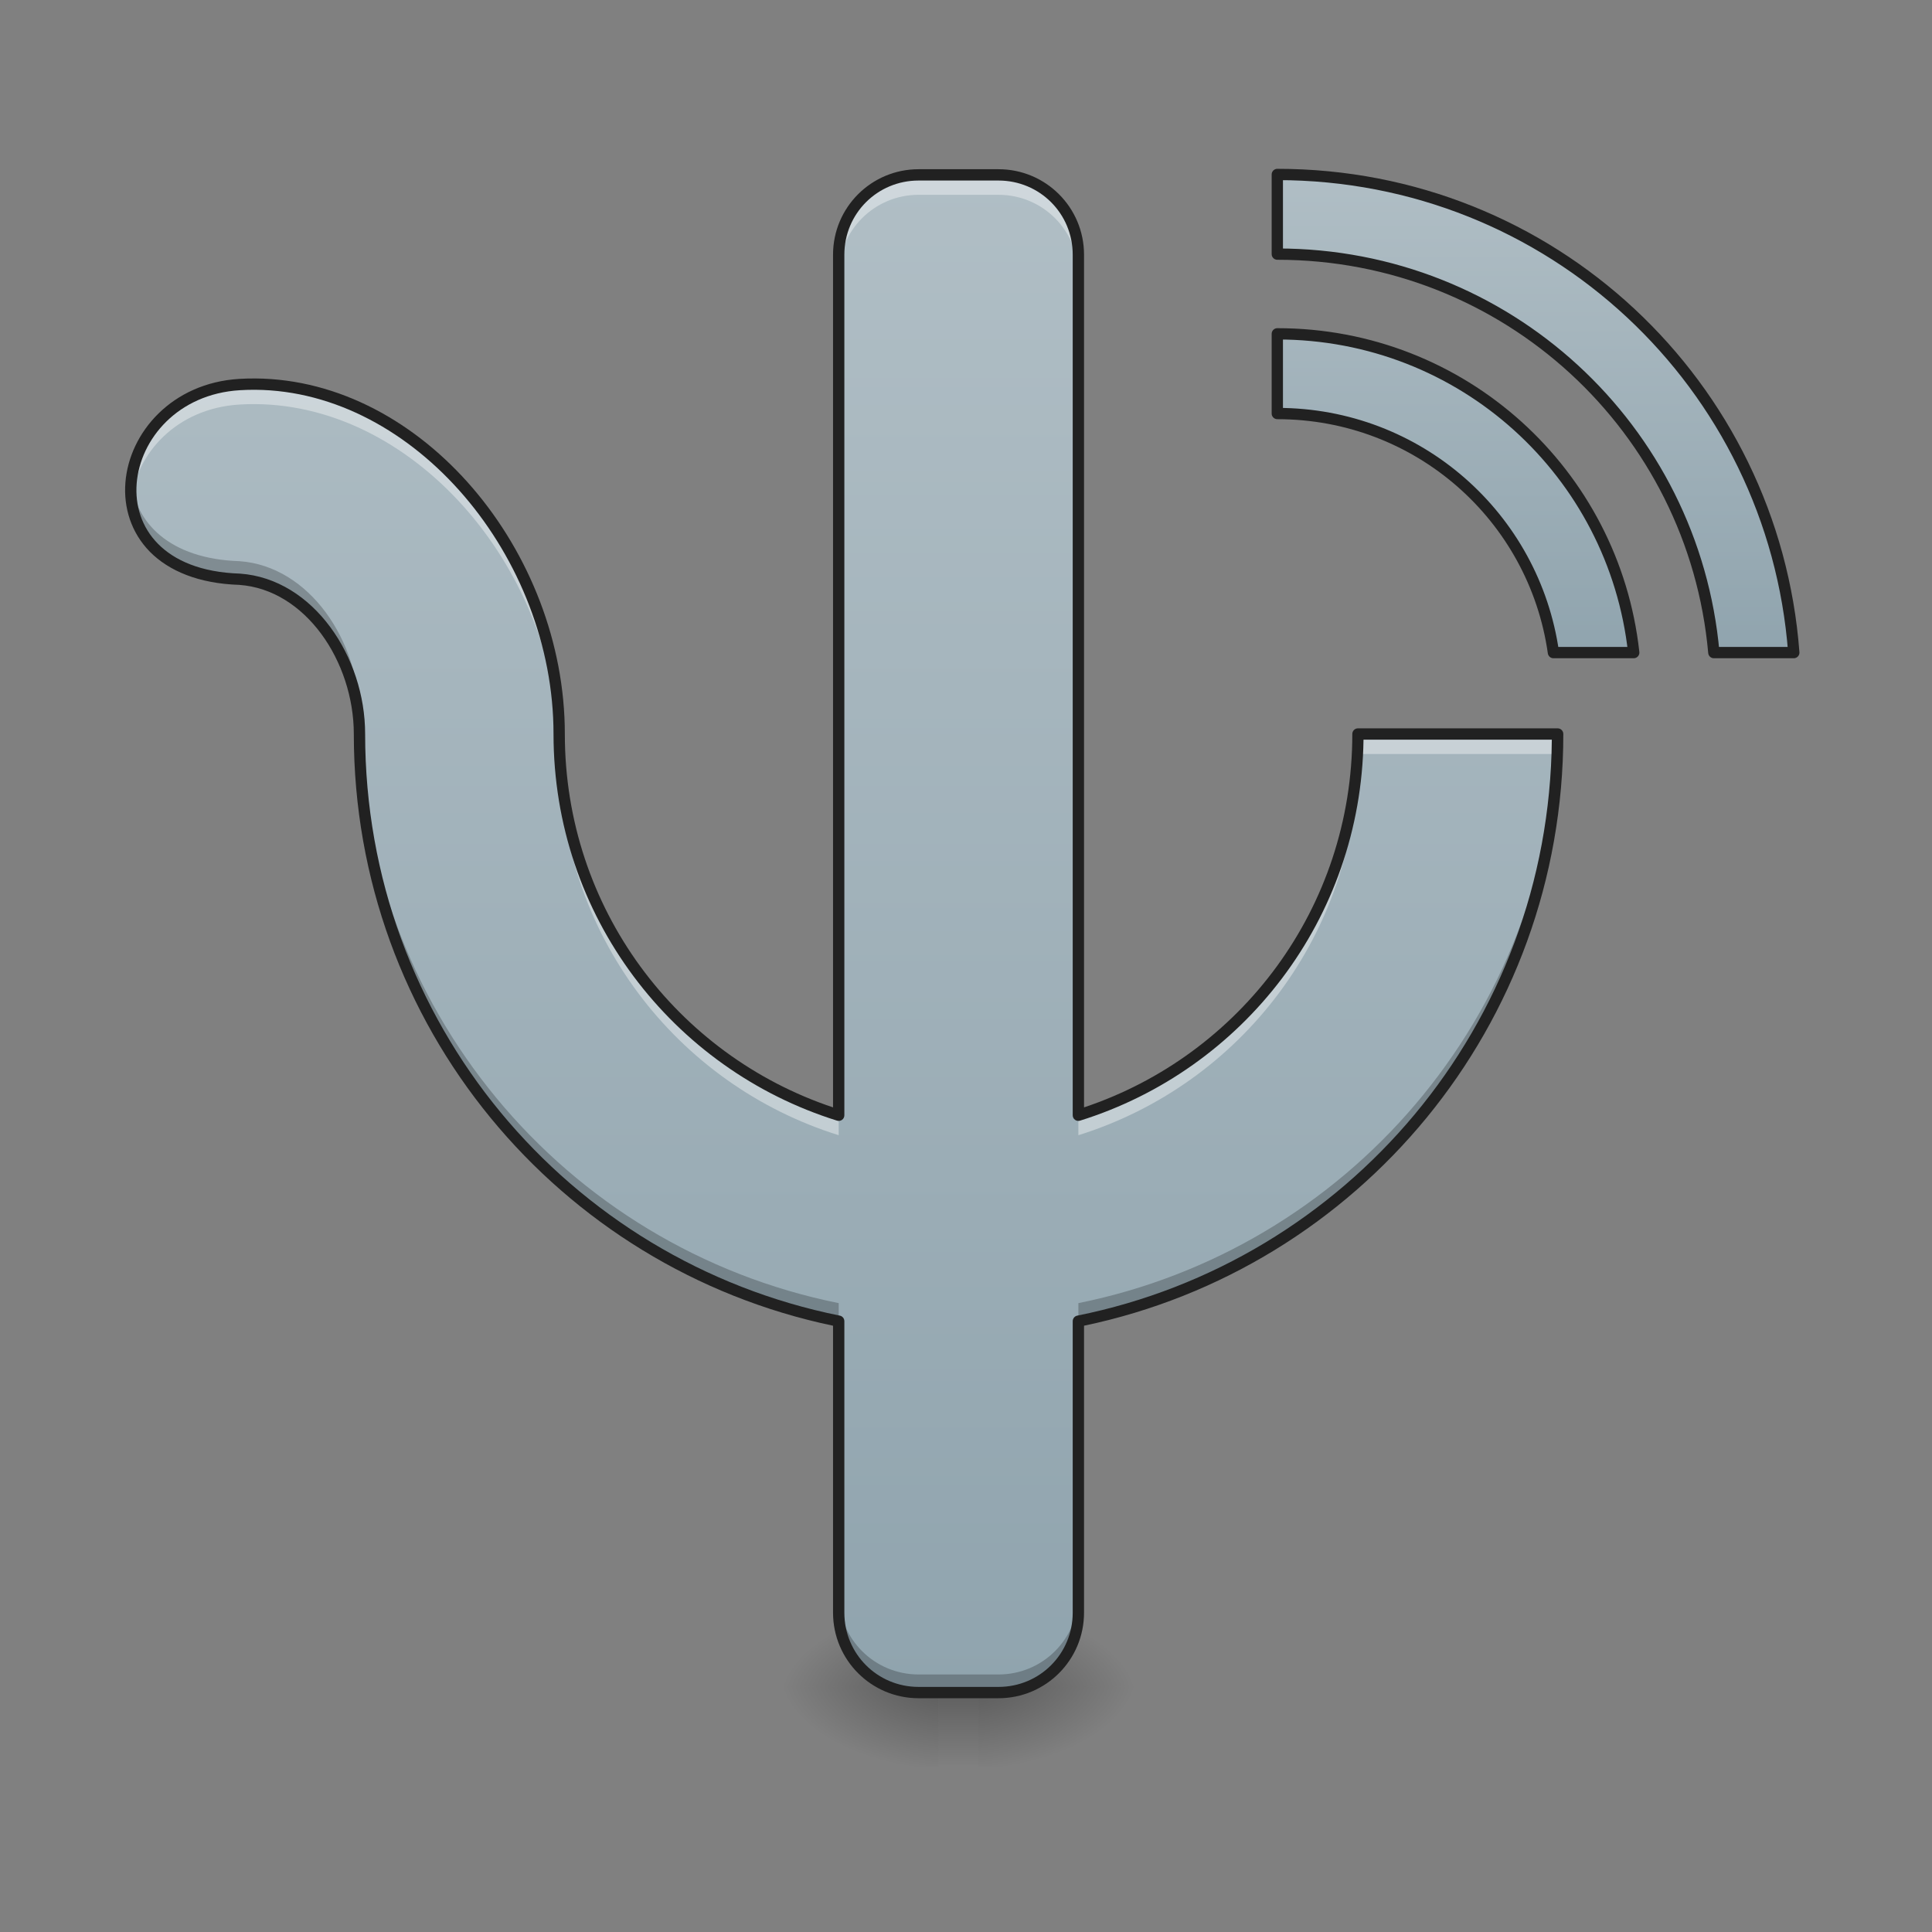 <?xml version="1.0" encoding="UTF-8"?>
<svg xmlns="http://www.w3.org/2000/svg" xmlns:xlink="http://www.w3.org/1999/xlink" width="128pt" height="128pt" viewBox="0 0 128 128" version="1.1">
<rect x="0" y="0" width="128" height="128" fill="#808080" stroke="none"/>
<defs>
<linearGradient id="linear0" gradientUnits="userSpaceOnUse" x1="254" y1="233.5" x2="254" y2="254.667" gradientTransform="matrix(0.25,0,0,0.25,-0,53.38)">
<stop offset="0" style="stop-color:rgb(0%,0%,0%);stop-opacity:0.275;"/>
<stop offset="1" style="stop-color:rgb(0%,0%,0%);stop-opacity:0;"/>
</linearGradient>
<radialGradient id="radial0" gradientUnits="userSpaceOnUse" cx="450.909" cy="189.579" fx="450.909" fy="189.579" r="21.167" gradientTransform="matrix(0,-0.313,-0.563,-0,170.154,254.006)">
<stop offset="0" style="stop-color:rgb(0%,0%,0%);stop-opacity:0.314;"/>
<stop offset="0.222" style="stop-color:rgb(0%,0%,0%);stop-opacity:0.275;"/>
<stop offset="1" style="stop-color:rgb(0%,0%,0%);stop-opacity:0;"/>
</radialGradient>
<radialGradient id="radial1" gradientUnits="userSpaceOnUse" cx="450.909" cy="189.579" fx="450.909" fy="189.579" r="21.167" gradientTransform="matrix(-0,0.313,0.563,0,-43.142,-30.485)">
<stop offset="0" style="stop-color:rgb(0%,0%,0%);stop-opacity:0.314;"/>
<stop offset="0.222" style="stop-color:rgb(0%,0%,0%);stop-opacity:0.275;"/>
<stop offset="1" style="stop-color:rgb(0%,0%,0%);stop-opacity:0;"/>
</radialGradient>
<radialGradient id="radial2" gradientUnits="userSpaceOnUse" cx="450.909" cy="189.579" fx="450.909" fy="189.579" r="21.167" gradientTransform="matrix(-0,-0.313,0.563,-0,-43.142,254.006)">
<stop offset="0" style="stop-color:rgb(0%,0%,0%);stop-opacity:0.314;"/>
<stop offset="0.222" style="stop-color:rgb(0%,0%,0%);stop-opacity:0.275;"/>
<stop offset="1" style="stop-color:rgb(0%,0%,0%);stop-opacity:0;"/>
</radialGradient>
<radialGradient id="radial3" gradientUnits="userSpaceOnUse" cx="450.909" cy="189.579" fx="450.909" fy="189.579" r="21.167" gradientTransform="matrix(0,0.313,-0.563,0,170.154,-30.485)">
<stop offset="0" style="stop-color:rgb(0%,0%,0%);stop-opacity:0.314;"/>
<stop offset="0.222" style="stop-color:rgb(0%,0%,0%);stop-opacity:0.275;"/>
<stop offset="1" style="stop-color:rgb(0%,0%,0%);stop-opacity:0;"/>
</radialGradient>
<linearGradient id="linear1" gradientUnits="userSpaceOnUse" x1="960" y1="1695.118" x2="960" y2="175.118" gradientTransform="matrix(0.066,0,0,0.066,0,0)">
<stop offset="0" style="stop-color:rgb(56.471%,64.314%,68.235%);stop-opacity:1;"/>
<stop offset="1" style="stop-color:rgb(69.02%,74.51%,77.255%);stop-opacity:1;"/>
</linearGradient>
<linearGradient id="linear2" gradientUnits="userSpaceOnUse" x1="381" y1="-41.667" x2="381" y2="-168.667" gradientTransform="matrix(3.78,0,0,3.78,0,812.598)">
<stop offset="0" style="stop-color:rgb(56.471%,64.314%,68.235%);stop-opacity:1;"/>
<stop offset="1" style="stop-color:rgb(69.02%,74.51%,77.255%);stop-opacity:1;"/>
</linearGradient>
</defs>
<g id="surface1">
<path style=" stroke:none;fill-rule:nonzero;fill:url(#linear0);" d="M 62.184 111.762 L 64.828 111.762 L 64.828 116.906 L 62.184 116.906 Z M 62.184 111.762 "/>
<path style=" stroke:none;fill-rule:nonzero;fill:url(#radial0);" d="M 64.828 111.762 L 75.414 111.762 L 75.414 106.469 L 64.828 106.469 Z M 64.828 111.762 "/>
<path style=" stroke:none;fill-rule:nonzero;fill:url(#radial1);" d="M 62.184 111.762 L 51.598 111.762 L 51.598 117.055 L 62.184 117.055 Z M 62.184 111.762 "/>
<path style=" stroke:none;fill-rule:nonzero;fill:url(#radial2);" d="M 62.184 111.762 L 51.598 111.762 L 51.598 106.469 L 62.184 106.469 Z M 62.184 111.762 "/>
<path style=" stroke:none;fill-rule:nonzero;fill:url(#radial3);" d="M 64.828 111.762 L 75.414 111.762 L 75.414 117.055 L 64.828 117.055 Z M 64.828 111.762 "/>
<path style=" stroke:none;fill-rule:nonzero;fill:url(#linear1);" d="M 60.859 11.586 C 57.93 11.586 55.566 13.945 55.566 16.875 L 55.566 73.887 C 44.812 70.531 37.047 60.52 37.047 48.629 C 37.047 36.715 27.734 25.535 16.926 25.449 C 16.578 25.445 16.227 25.457 15.875 25.477 C 7.277 25.992 5.293 38.047 15.875 38.375 C 20.508 38.707 23.816 43.68 23.816 48.629 C 23.816 67.898 37.41 83.875 55.566 87.535 L 55.566 106.844 C 55.566 109.773 57.93 112.137 60.859 112.137 L 66.152 112.137 C 69.086 112.137 71.445 109.773 71.445 106.844 L 71.445 87.535 C 89.605 83.875 103.199 67.898 103.199 48.629 L 89.969 48.629 C 89.969 60.52 82.203 70.531 71.445 73.887 L 71.445 16.875 C 71.445 13.945 69.086 11.586 66.152 11.586 Z M 60.859 11.586 "/>
<path style=" stroke:none;fill-rule:nonzero;fill:rgb(100%,100%,100%);fill-opacity:0.392;" d="M 60.859 11.586 C 57.93 11.586 55.566 13.945 55.566 16.875 L 55.566 18.199 C 55.566 15.27 57.93 12.906 60.859 12.906 L 66.152 12.906 C 69.086 12.906 71.445 15.27 71.445 18.199 L 71.445 16.875 C 71.445 13.945 69.086 11.586 66.152 11.586 Z M 16.926 25.449 C 16.578 25.445 16.227 25.457 15.875 25.477 C 11.051 25.766 8.309 29.688 8.699 33.133 C 9.035 30.078 11.664 27.055 15.875 26.801 C 16.227 26.777 16.578 26.77 16.926 26.773 C 27.734 26.859 37.047 38.039 37.047 49.953 C 37.047 61.844 44.812 71.855 55.566 75.211 L 55.566 73.887 C 44.812 70.531 37.047 60.52 37.047 48.629 C 37.047 36.715 27.734 25.535 16.926 25.449 Z M 89.969 48.629 C 89.969 60.52 82.203 70.531 71.445 73.887 L 71.445 75.211 C 82.203 71.855 89.969 61.844 89.969 49.953 L 103.176 49.953 C 103.191 49.512 103.199 49.074 103.199 48.629 Z M 89.969 48.629 "/>
<path style=" stroke:none;fill-rule:nonzero;fill:rgb(0%,0%,0%);fill-opacity:0.235;" d="M 8.695 31.871 C 8.379 35.031 10.516 38.207 15.875 38.375 C 20.508 38.707 23.816 43.68 23.816 48.629 C 23.816 67.898 37.41 83.875 55.566 87.535 L 55.566 86.336 C 37.41 82.68 23.816 66.703 23.816 47.434 C 23.816 42.484 20.508 37.512 15.875 37.18 C 11.195 37.031 8.973 34.594 8.695 31.871 Z M 103.18 48.629 C 102.629 67.359 89.227 82.754 71.445 86.336 L 71.445 87.535 C 89.605 83.875 103.199 67.898 103.199 48.629 Z M 55.566 105.648 L 55.566 106.844 C 55.566 109.773 57.93 112.137 60.859 112.137 L 66.152 112.137 C 69.086 112.137 71.445 109.773 71.445 106.844 L 71.445 105.648 C 71.445 108.578 69.086 110.938 66.152 110.938 L 60.859 110.938 C 57.93 110.938 55.566 108.578 55.566 105.648 Z M 55.566 105.648 "/>
<path style=" stroke:none;fill-rule:nonzero;fill:rgb(12.941%,12.941%,12.941%);fill-opacity:1;" d="M 60.859 11.211 C 57.727 11.211 55.191 13.742 55.191 16.875 L 55.191 73.367 C 44.844 69.91 37.422 60.176 37.422 48.629 C 37.422 36.52 27.992 25.164 16.93 25.074 C 16.574 25.07 16.215 25.082 15.855 25.102 C 11.383 25.371 8.57 28.656 8.309 31.965 C 8.176 33.621 8.688 35.293 9.934 36.559 C 11.184 37.82 13.148 38.664 15.863 38.75 L 15.852 38.75 C 18.039 38.906 19.926 40.16 21.281 41.992 C 22.637 43.828 23.441 46.238 23.441 48.629 C 23.441 67.969 37.012 84.023 55.191 87.832 L 55.191 106.844 C 55.191 109.977 57.727 112.512 60.859 112.512 L 66.152 112.512 C 69.285 112.512 71.82 109.977 71.82 106.844 L 71.82 87.832 C 90 84.023 103.574 67.969 103.574 48.629 C 103.574 48.422 103.406 48.254 103.199 48.254 L 89.969 48.254 C 89.758 48.254 89.594 48.422 89.594 48.629 C 89.594 60.176 82.168 69.91 71.82 73.367 L 71.82 16.875 C 71.82 13.742 69.285 11.211 66.152 11.211 Z M 60.859 11.961 L 66.152 11.961 C 68.883 11.961 71.07 14.145 71.07 16.875 L 71.07 73.887 C 71.07 74.008 71.125 74.121 71.223 74.191 C 71.316 74.262 71.441 74.281 71.555 74.246 C 82.352 70.879 90.172 60.895 90.336 49.004 L 102.812 49.004 C 102.637 67.93 89.238 83.566 71.371 87.164 C 71.195 87.199 71.07 87.355 71.07 87.535 L 71.07 106.844 C 71.07 109.574 68.883 111.762 66.152 111.762 L 60.859 111.762 C 58.129 111.762 55.941 109.574 55.941 106.844 L 55.941 87.535 C 55.941 87.355 55.816 87.199 55.641 87.164 C 37.652 83.543 24.191 67.723 24.191 48.629 C 24.191 46.07 23.34 43.52 21.883 41.547 C 20.426 39.574 18.344 38.176 15.902 38.004 C 13.312 37.922 11.559 37.133 10.469 36.031 C 9.379 34.926 8.941 33.488 9.055 32.027 C 9.289 29.098 11.773 26.098 15.898 25.852 C 16.242 25.832 16.582 25.82 16.922 25.824 C 27.473 25.91 36.672 36.91 36.672 48.629 C 36.672 60.684 44.547 70.84 55.457 74.246 C 55.57 74.281 55.695 74.262 55.789 74.191 C 55.887 74.121 55.941 74.008 55.941 73.887 L 55.941 16.875 C 55.941 14.145 58.129 11.961 60.859 11.961 Z M 60.859 11.961 "/>
<path style="fill-rule:nonzero;fill:url(#linear2);stroke-width:11.339;stroke-linecap:square;stroke-linejoin:round;stroke:rgb(12.941%,12.941%,12.941%);stroke-opacity:1;stroke-miterlimit:4;" d="M 1282.2 175.141 L 1282.2 255.094 C 1512.434 255.094 1700.33 430.235 1720.407 655.095 L 1800.655 655.095 C 1780.401 385.888 1556.781 175.141 1282.2 175.141 Z M 1282.2 335.106 L 1282.2 415.118 C 1423.742 415.118 1540.07 519.104 1559.379 655.095 L 1639.981 655.095 C 1620.2 474.64 1468.088 335.106 1282.2 335.106 Z M 1282.2 335.106 " transform="matrix(0.066,0,0,0.066,0,0)"/>
</g>
</svg>
